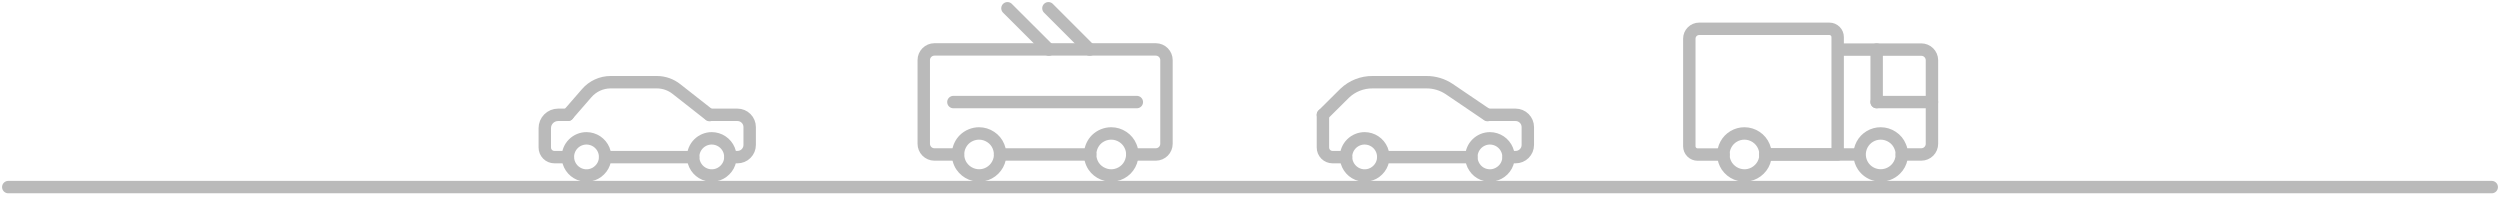 <svg width="302" height="24" viewBox="0 0 302 24" fill="none" xmlns="http://www.w3.org/2000/svg">
<path d="M301 22.6H1" stroke="#BABABA" stroke-width="1.5" stroke-linecap="round" stroke-linejoin="round"/>
<path d="M68.6 13.87L70.87 11.26C71.228 10.844 71.671 10.509 72.17 10.28C72.668 10.05 73.211 9.931 73.76 9.93H79.35C80.211 9.93 81.046 10.223 81.72 10.76L85.72 13.9" stroke="#BABABA" stroke-width="1.5" stroke-linecap="round" stroke-linejoin="round"/>
<path d="M73.1 18.98H83.73" stroke="#BABABA" stroke-width="1.5" stroke-linecap="round" stroke-linejoin="round"/>
<path d="M68.6 13.87H67.42C66.993 13.87 66.583 14.04 66.281 14.342C65.979 14.644 65.81 15.053 65.81 15.48V17.82C65.81 18.128 65.932 18.423 66.149 18.64C66.367 18.858 66.662 18.98 66.97 18.98H68.6" stroke="#BABABA" stroke-width="1.5" stroke-linecap="round" stroke-linejoin="round"/>
<path d="M88.26 18.98H89.081C89.274 18.981 89.467 18.944 89.646 18.871C89.826 18.798 89.989 18.69 90.126 18.553C90.264 18.416 90.373 18.254 90.448 18.075C90.522 17.896 90.561 17.704 90.561 17.51V15.35C90.561 14.958 90.404 14.581 90.127 14.304C89.849 14.026 89.473 13.87 89.081 13.87H85.731" stroke="#BABABA" stroke-width="1.5" stroke-linecap="round" stroke-linejoin="round"/>
<path d="M85.981 16.71C86.425 16.711 86.86 16.844 87.23 17.091C87.6 17.338 87.889 17.689 88.061 18.1C88.228 18.508 88.273 18.956 88.191 19.39C88.105 19.827 87.889 20.228 87.57 20.54C87.258 20.857 86.857 21.073 86.421 21.16C85.984 21.248 85.531 21.202 85.121 21.03C84.71 20.859 84.359 20.57 84.111 20.2C83.864 19.83 83.732 19.395 83.731 18.95C83.733 18.355 83.971 17.785 84.393 17.365C84.815 16.946 85.385 16.71 85.981 16.71V16.71Z" stroke="#BABABA" stroke-width="1.5" stroke-linecap="round" stroke-linejoin="round"/>
<path d="M70.85 16.71C71.295 16.711 71.73 16.844 72.1 17.091C72.469 17.338 72.758 17.689 72.93 18.1C73.097 18.508 73.142 18.956 73.06 19.39C72.974 19.827 72.758 20.228 72.44 20.54C72.127 20.857 71.726 21.073 71.29 21.16C70.853 21.248 70.4 21.202 69.99 21.03C69.579 20.859 69.228 20.57 68.981 20.2C68.733 19.83 68.601 19.395 68.6 18.95C68.602 18.355 68.841 17.785 69.262 17.365C69.684 16.946 70.255 16.71 70.85 16.71V16.71Z" stroke="#BABABA" stroke-width="1.5" stroke-linecap="round" stroke-linejoin="round"/>
<path d="M159.81 13.87L162.44 11.26C163.347 10.395 164.556 9.918 165.81 9.93H172.31C173.292 9.924 174.254 10.213 175.07 10.76L179.7 13.9" stroke="#BABABA" stroke-width="1.5" stroke-linecap="round" stroke-linejoin="round"/>
<path d="M167.1 18.98H177.73" stroke="#BABABA" stroke-width="1.5" stroke-linecap="round" stroke-linejoin="round"/>
<path d="M159.81 13.87V17.82C159.81 18.128 159.932 18.423 160.149 18.64C160.367 18.858 160.662 18.98 160.97 18.98H162.6" stroke="#BABABA" stroke-width="1.5" stroke-linecap="round" stroke-linejoin="round"/>
<path d="M182.26 18.98H183.08C183.274 18.981 183.467 18.944 183.646 18.871C183.826 18.798 183.989 18.69 184.126 18.553C184.264 18.416 184.373 18.254 184.448 18.075C184.522 17.896 184.56 17.704 184.56 17.51V15.35C184.56 14.958 184.405 14.581 184.127 14.304C183.849 14.026 183.473 13.87 183.08 13.87H179.73" stroke="#BABABA" stroke-width="1.5" stroke-linecap="round" stroke-linejoin="round"/>
<path d="M179.98 16.71C180.425 16.711 180.86 16.844 181.23 17.091C181.6 17.338 181.889 17.689 182.06 18.1C182.232 18.509 182.277 18.96 182.189 19.395C182.102 19.83 181.886 20.229 181.57 20.54C181.253 20.851 180.854 21.066 180.42 21.16C179.983 21.243 179.532 21.198 179.12 21.03C178.71 20.862 178.361 20.572 178.12 20.2C177.871 19.831 177.739 19.395 177.74 18.95C177.743 18.355 177.981 17.785 178.403 17.365C178.824 16.946 179.395 16.71 179.99 16.71H179.98Z" stroke="#BABABA" stroke-width="1.5" stroke-linecap="round" stroke-linejoin="round"/>
<path d="M164.85 16.71C165.295 16.711 165.729 16.844 166.099 17.091C166.47 17.338 166.758 17.689 166.93 18.1C167.097 18.508 167.142 18.956 167.06 19.39C166.974 19.827 166.758 20.228 166.44 20.54C166.127 20.857 165.726 21.073 165.29 21.16C164.853 21.248 164.4 21.202 163.99 21.03C163.579 20.859 163.228 20.57 162.981 20.2C162.733 19.83 162.601 19.395 162.6 18.95C162.602 18.355 162.84 17.785 163.262 17.365C163.684 16.946 164.255 16.71 164.85 16.71V16.71Z" stroke="#BABABA" stroke-width="1.5" stroke-linecap="round" stroke-linejoin="round"/>
<path d="M131.69 18.66H120.81" stroke="#BABABA" stroke-width="1.5" stroke-linecap="round" stroke-linejoin="round"/>
<path d="M115.72 18.66H112.87C112.529 18.658 112.204 18.52 111.964 18.279C111.724 18.037 111.59 17.711 111.59 17.37V7.26C111.59 6.92 111.724 6.593 111.964 6.352C112.204 6.11 112.529 5.973 112.87 5.97H139.63C139.97 5.973 140.296 6.11 140.536 6.352C140.775 6.593 140.91 6.92 140.91 7.26V17.37C140.91 17.711 140.775 18.037 140.536 18.279C140.296 18.52 139.97 18.658 139.63 18.66H136.78" stroke="#BABABA" stroke-width="1.5" stroke-linecap="round" stroke-linejoin="round"/>
<path d="M118.26 16.12C118.766 16.119 119.26 16.269 119.68 16.55C120.103 16.824 120.432 17.222 120.62 17.69C120.809 18.152 120.861 18.659 120.77 19.15C120.67 19.643 120.427 20.096 120.071 20.451C119.716 20.807 119.263 21.05 118.77 21.15C118.277 21.245 117.767 21.193 117.303 21.001C116.84 20.809 116.442 20.485 116.16 20.07C115.834 19.581 115.687 18.995 115.743 18.41C115.8 17.825 116.057 17.277 116.47 16.86C116.951 16.389 117.597 16.123 118.27 16.12H118.26Z" stroke="#BABABA" stroke-width="1.5" stroke-linecap="round" stroke-linejoin="round"/>
<path d="M136.78 18.68C136.779 18.838 136.762 18.995 136.73 19.15C136.634 19.642 136.394 20.095 136.04 20.45C135.682 20.806 135.226 21.05 134.73 21.15C134.237 21.251 133.724 21.199 133.26 21C132.792 20.813 132.391 20.489 132.11 20.07C131.789 19.579 131.646 18.993 131.704 18.409C131.762 17.825 132.019 17.278 132.43 16.86C132.911 16.389 133.557 16.123 134.23 16.12C134.736 16.119 135.23 16.269 135.65 16.55C136.071 16.827 136.399 17.224 136.59 17.69C136.725 18.006 136.79 18.347 136.78 18.69" stroke="#BABABA" stroke-width="1.5" stroke-linecap="round" stroke-linejoin="round"/>
<path d="M126.7 5.99L121.7 1" stroke="#BABABA" stroke-width="1.5" stroke-linecap="round" stroke-linejoin="round"/>
<path d="M131.64 5.99L126.65 1" stroke="#BABABA" stroke-width="1.5" stroke-linecap="round" stroke-linejoin="round"/>
<path d="M115.17 12.33H137.33" stroke="#BABABA" stroke-width="1.5" stroke-linecap="round" stroke-linejoin="round"/>
<path d="M224.15 18.66H213.28" stroke="#BABABA" stroke-width="1.5" stroke-linecap="round" stroke-linejoin="round"/>
<path d="M222.15 5.99H232.09C232.429 5.99 232.754 6.123 232.996 6.361C233.237 6.599 233.375 6.922 233.38 7.26V17.37C233.38 17.712 233.244 18.041 233.003 18.282C232.761 18.524 232.433 18.66 232.09 18.66H229.74" stroke="#BABABA" stroke-width="1.5" stroke-linecap="round" stroke-linejoin="round"/>
<path d="M210.73 16.12C211.232 16.121 211.723 16.271 212.14 16.55C212.558 16.827 212.885 17.222 213.079 17.685C213.273 18.148 213.325 18.657 213.23 19.15C213.134 19.645 212.89 20.098 212.53 20.45C212.175 20.806 211.723 21.049 211.23 21.15C210.735 21.247 210.223 21.196 209.758 21.004C209.292 20.812 208.893 20.487 208.61 20.07C208.354 19.687 208.208 19.242 208.186 18.782C208.163 18.322 208.267 17.865 208.485 17.459C208.702 17.053 209.026 16.714 209.422 16.479C209.817 16.243 210.269 16.119 210.73 16.12V16.12Z" stroke="#BABABA" stroke-width="1.5" stroke-linecap="round" stroke-linejoin="round"/>
<path d="M229.74 18.68C229.739 18.838 229.722 18.995 229.69 19.15C229.594 19.645 229.35 20.098 228.99 20.45C228.723 20.715 228.401 20.917 228.047 21.044C227.693 21.17 227.315 21.216 226.941 21.18C226.566 21.144 226.205 21.026 225.882 20.834C225.558 20.642 225.281 20.381 225.07 20.07C224.814 19.687 224.668 19.242 224.645 18.782C224.623 18.322 224.727 17.865 224.945 17.459C225.162 17.053 225.486 16.714 225.882 16.479C226.277 16.243 226.729 16.119 227.19 16.12V16.12C227.692 16.121 228.183 16.271 228.6 16.55C229.023 16.824 229.351 17.222 229.54 17.69C229.677 18.005 229.746 18.346 229.74 18.69" stroke="#BABABA" stroke-width="1.5" stroke-linecap="round" stroke-linejoin="round"/>
<path d="M226.7 12.33H233.38" stroke="#BABABA" stroke-width="1.5" stroke-linecap="round" stroke-linejoin="round"/>
<path d="M226.7 5.99V12.33" stroke="#BABABA" stroke-width="1.5" stroke-linecap="round" stroke-linejoin="round"/>
<path d="M213.26 18.66H221.99V4.48C221.99 4.215 221.885 3.96 221.697 3.773C221.51 3.585 221.256 3.48 220.99 3.48H205.26C204.945 3.48 204.642 3.605 204.419 3.829C204.196 4.052 204.07 4.354 204.07 4.67V17.67C204.07 17.935 204.176 18.19 204.363 18.377C204.551 18.565 204.805 18.67 205.07 18.67H208.21" stroke="#BABABA" stroke-width="1.5" stroke-linecap="round" stroke-linejoin="round"/>
</svg>
